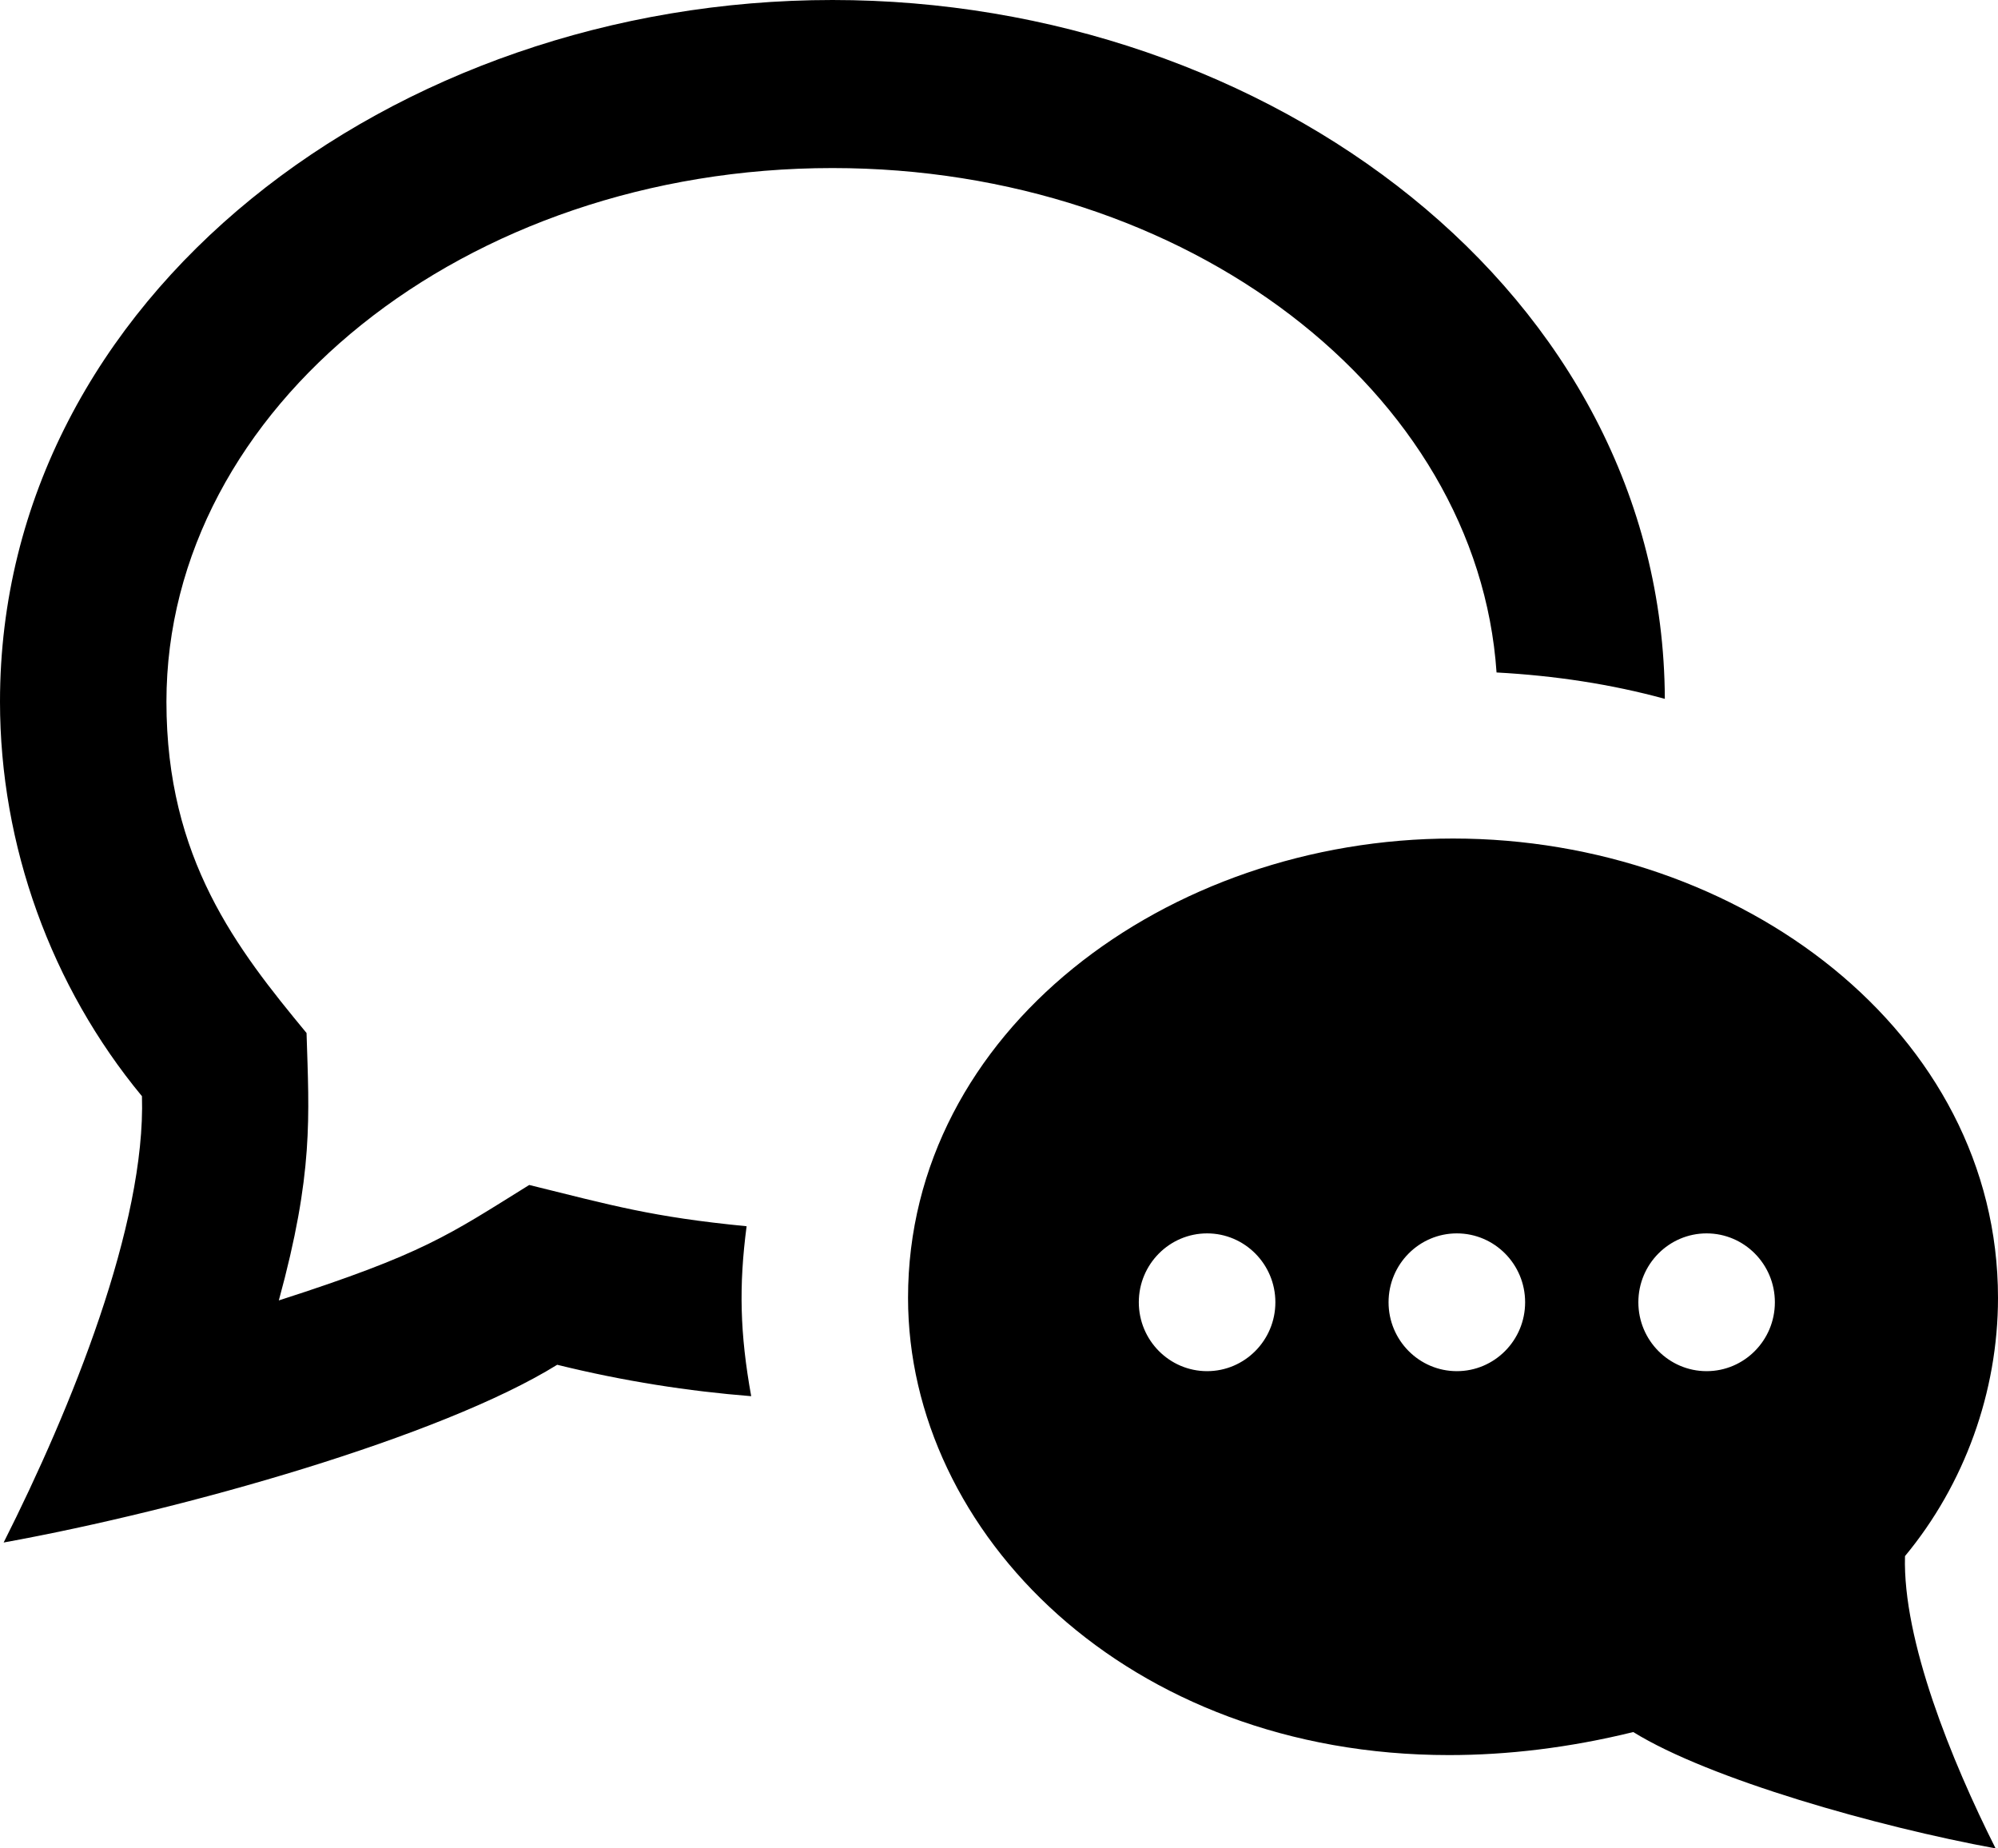 <?xml version="1.0" encoding="UTF-8" standalone="no"?>
<svg viewBox="0 0 40 37" version="1.1" xmlns="http://www.w3.org/2000/svg" xmlns:xlink="http://www.w3.org/1999/xlink">
    <!-- Generator: sketchtool 40.1 (33804) - http://www.bohemiancoding.com/sketch -->
    <title>DF0E2691-5F12-4B76-A6CF-C57F61D1F847</title>
    <desc>Created with sketchtool.</desc>
    <defs></defs>
    <g id="Atoms" stroke="none" stroke-width="1" >
        <g id="Modelsheet-#1" transform="translate(-351, -1767)" >
            <g id="Content-Icons" transform="translate(135, 1304)">
                <g id="Chat" transform="translate(216, 463)">
                    <path d="M3.332,14.047 C3.332,17.197 4.747,18.996 6.137,20.678 C6.189,22.36 6.279,23.483 5.582,26.031 C8.495,25.093 8.979,24.723 10.595,23.72 C12.262,24.131 13.052,24.361 14.947,24.546 C14.791,25.737 14.812,26.69 15.039,27.948 C13.786,27.848 12.492,27.649 11.155,27.319 C8.827,28.761 3.687,30.221 0.073,30.877 C1.425,28.194 2.92,24.511 2.842,21.943 C1.025,19.748 2.64849781e-07,16.924 2.64849781e-07,14.047 C-0.002,5.93 7.864,0 16.666,0 C25.394,0 33.295,5.859 33.33,13.989 C32.256,13.695 31.126,13.524 29.961,13.461 C29.58,7.844 23.773,3.364 16.666,3.364 C9.314,3.364 3.332,8.157 3.332,14.047 L3.332,14.047 Z M38.138,31.149 C38.09,32.832 39.068,35.244 39.952,37 C37.587,36.566 34.221,35.614 32.698,34.671 C31.411,34.987 30.175,35.132 29.01,35.132 C22.568,35.132 18.179,30.686 18.179,25.979 C18.179,20.641 23.363,16.785 29.09,16.785 C34.851,16.785 40,20.668 40,25.979 C40,27.863 39.328,29.714 38.138,31.149 L38.138,31.149 Z M25.533,26.068 C25.533,25.306 24.919,24.689 24.166,24.689 C23.413,24.689 22.799,25.306 22.799,26.068 C22.799,26.83 23.413,27.447 24.166,27.447 C24.919,27.447 25.533,26.83 25.533,26.068 L25.533,26.068 Z M30.533,26.068 C30.533,25.306 29.92,24.689 29.166,24.689 C28.413,24.689 27.799,25.306 27.799,26.068 C27.799,26.83 28.413,27.447 29.166,27.447 C29.92,27.447 30.533,26.83 30.533,26.068 L30.533,26.068 Z M35.533,26.068 C35.533,25.306 34.92,24.689 34.166,24.689 C33.413,24.689 32.8,25.306 32.8,26.068 C32.8,26.83 33.413,27.447 34.166,27.447 C34.92,27.447 35.533,26.83 35.533,26.068 L35.533,26.068 Z" id="Shape"></path>
                </g>
            </g>
        </g>
    </g>
</svg>
